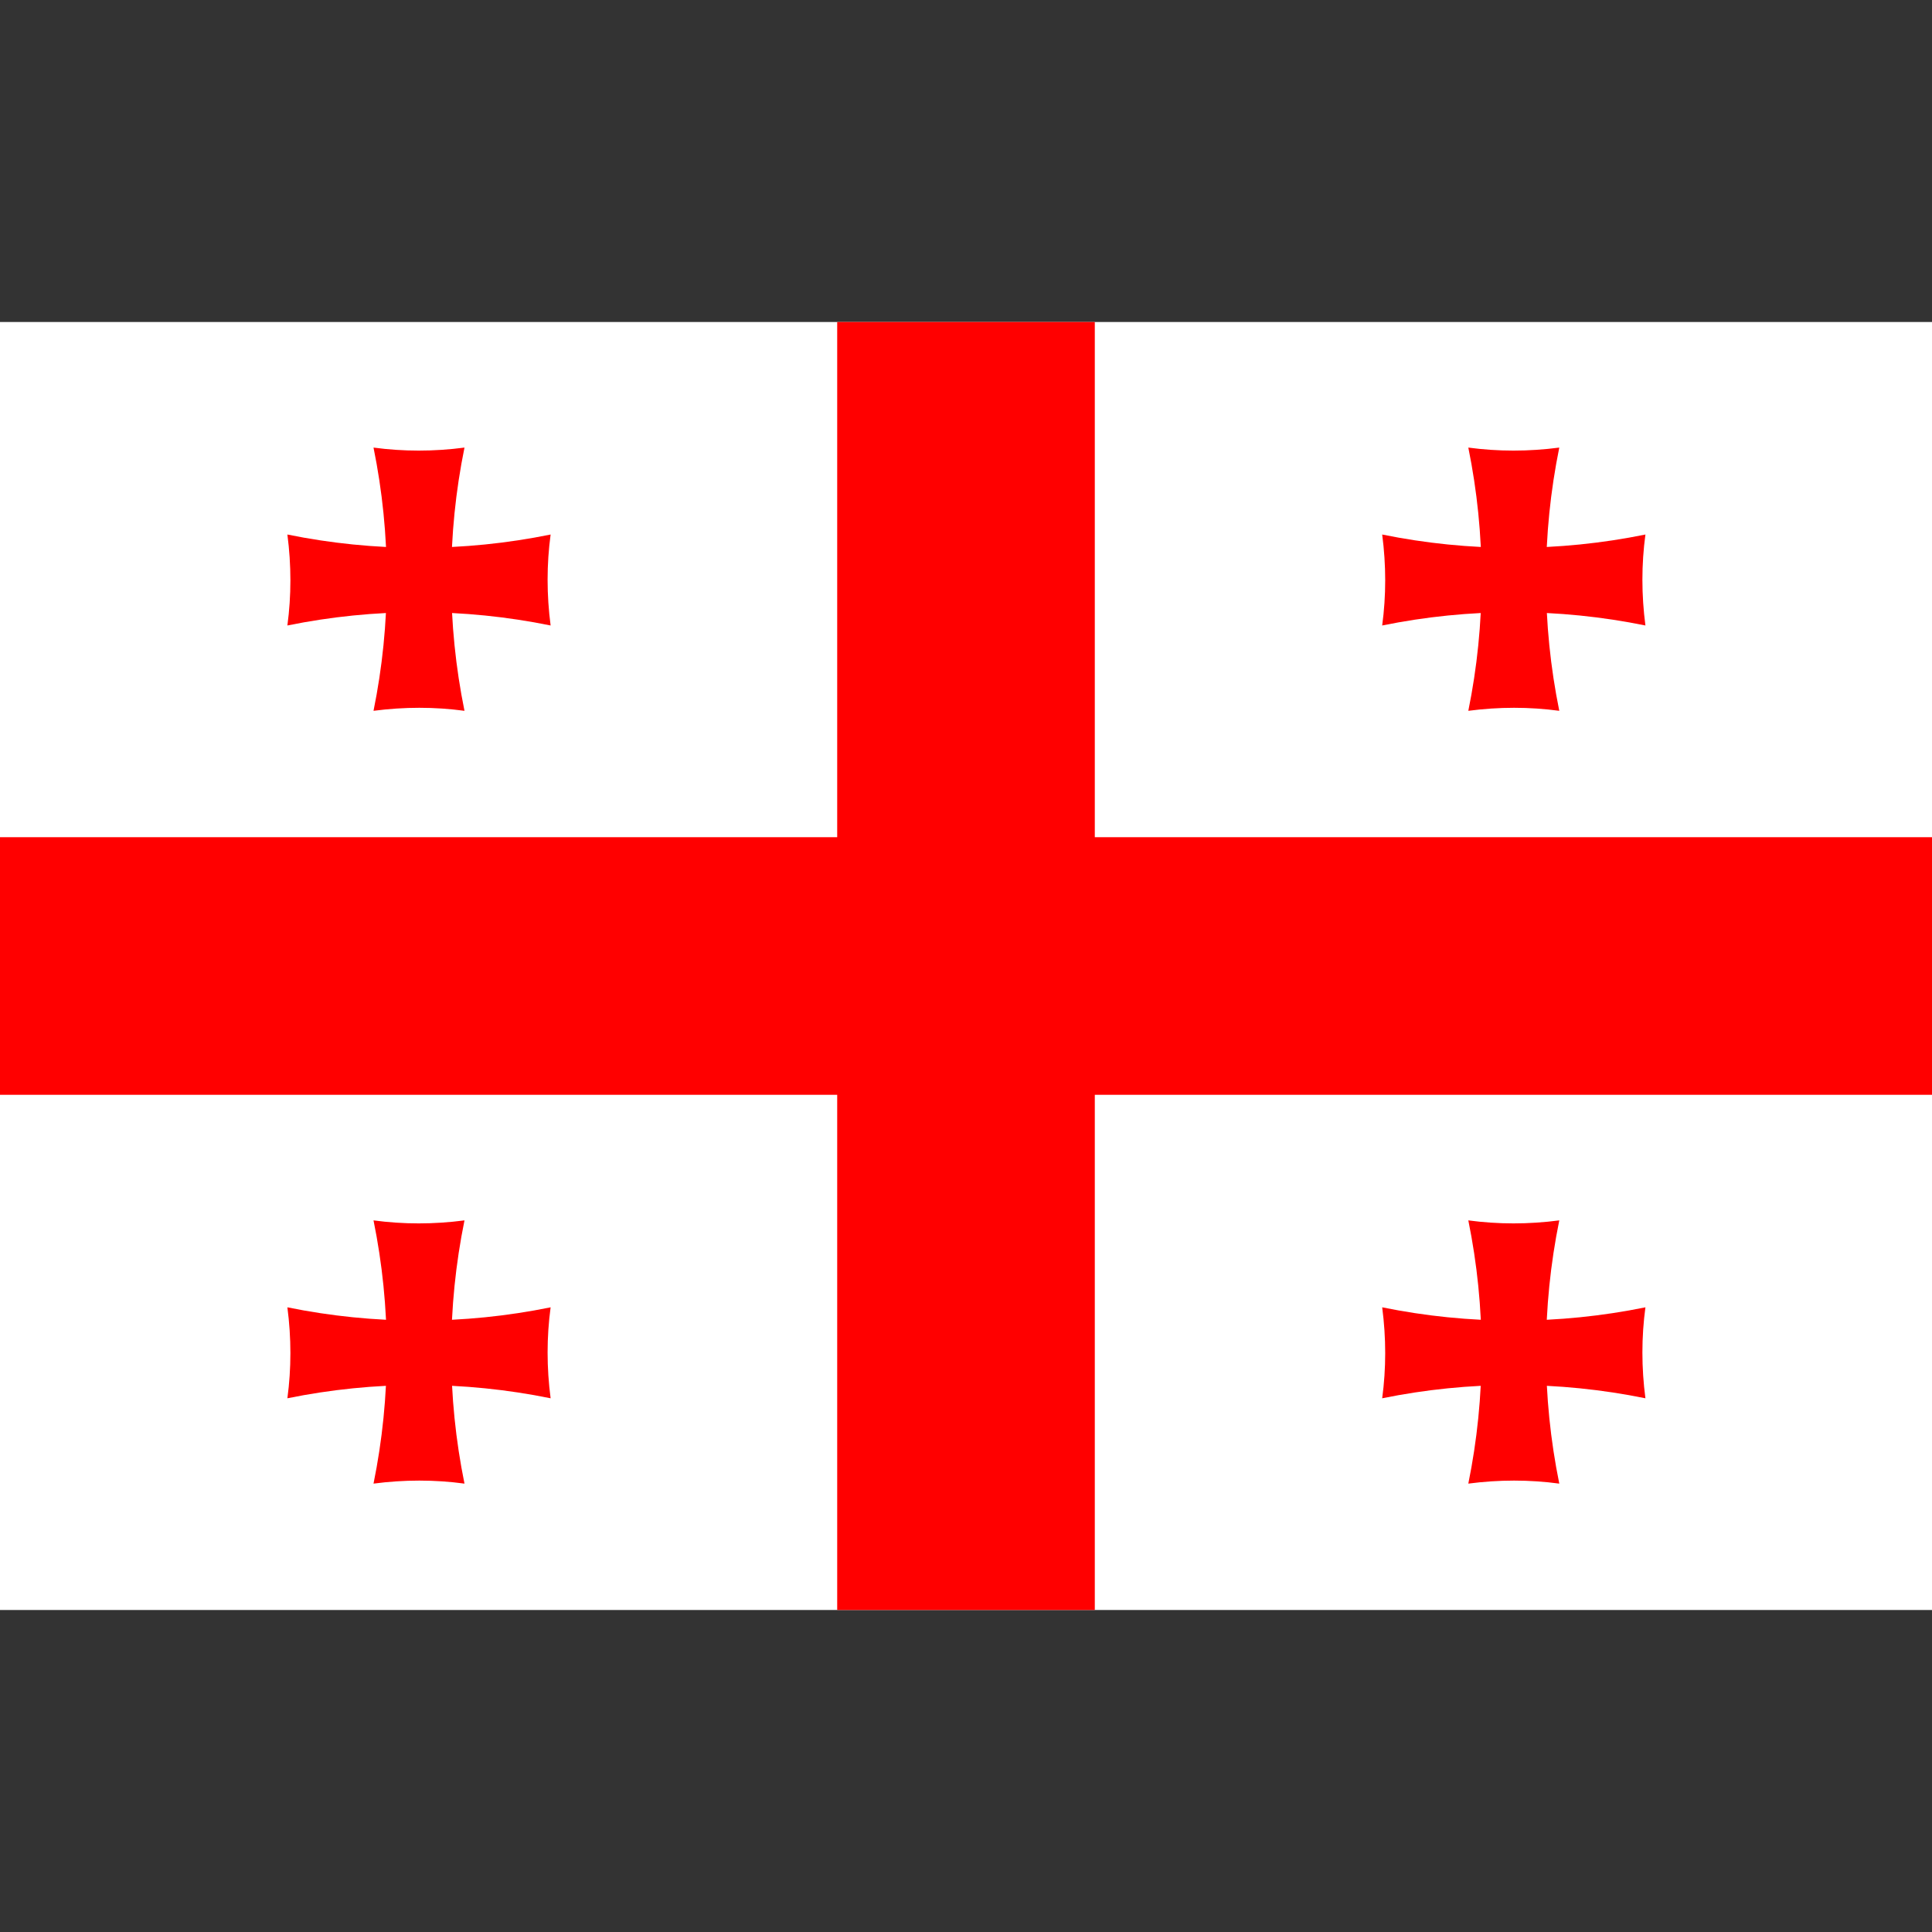 <svg width="24" height="24" viewBox="0 0 24 24" fill="none" xmlns="http://www.w3.org/2000/svg">
<rect x="0" y="0" width="24" height="24" fill="#333333" stroke="none"/>
<path d="M0 4H24V20H0V4Z" fill="white"/>
<path d="M10.4 4H13.6V20H10.4V4ZM0 10.4H24V13.6H0V10.4Z" fill="#FF0000"/>
<path d="M4.64 5.56C5.01 5.61 5.39 5.61 5.77 5.56C5.55 6.64 5.55 7.75 5.77 8.83C5.4 8.78 5.02 8.78 4.64 8.83C4.86 7.75 4.86 6.64 4.64 5.56Z" fill="#FF0000"/>
<path d="M6.84 6.64C6.79 7.01 6.79 7.39 6.84 7.77C5.76 7.55 4.65 7.55 3.57 7.77C3.62 7.4 3.62 7.02 3.57 6.64C4.65 6.86 5.76 6.86 6.84 6.64Z" fill="#FF0000"/>
<path d="M18.24 5.56C18.61 5.61 18.99 5.61 19.37 5.56C19.15 6.64 19.15 7.75 19.37 8.83C19 8.78 18.62 8.78 18.24 8.83C18.46 7.75 18.46 6.64 18.24 5.56Z" fill="#FF0000"/>
<path d="M20.44 6.64C20.39 7.01 20.39 7.39 20.44 7.77C19.36 7.55 18.25 7.55 17.17 7.77C17.22 7.4 17.22 7.02 17.17 6.64C18.25 6.86 19.36 6.86 20.44 6.64Z" fill="#FF0000"/>
<path d="M4.64 15.16C5.01 15.21 5.39 15.21 5.77 15.16C5.55 16.24 5.55 17.35 5.77 18.43C5.4 18.38 5.02 18.38 4.64 18.43C4.86 17.35 4.86 16.24 4.64 15.16Z" fill="#FF0000"/>
<path d="M6.84 16.24C6.79 16.61 6.79 16.99 6.84 17.37C5.76 17.15 4.65 17.15 3.57 17.37C3.62 17 3.62 16.62 3.57 16.24C4.65 16.46 5.76 16.46 6.84 16.24Z" fill="#FF0000"/>
<path d="M18.24 15.16C18.61 15.21 18.99 15.21 19.37 15.16C19.15 16.24 19.15 17.35 19.37 18.43C19 18.38 18.62 18.38 18.24 18.43C18.46 17.35 18.46 16.24 18.24 15.16Z" fill="#FF0000"/>
<path d="M20.44 16.24C20.39 16.61 20.39 16.99 20.44 17.37C19.36 17.15 18.25 17.15 17.17 17.37C17.22 17 17.22 16.62 17.17 16.24C18.25 16.46 19.36 16.46 20.44 16.24Z" fill="#FF0000"/>
</svg>
